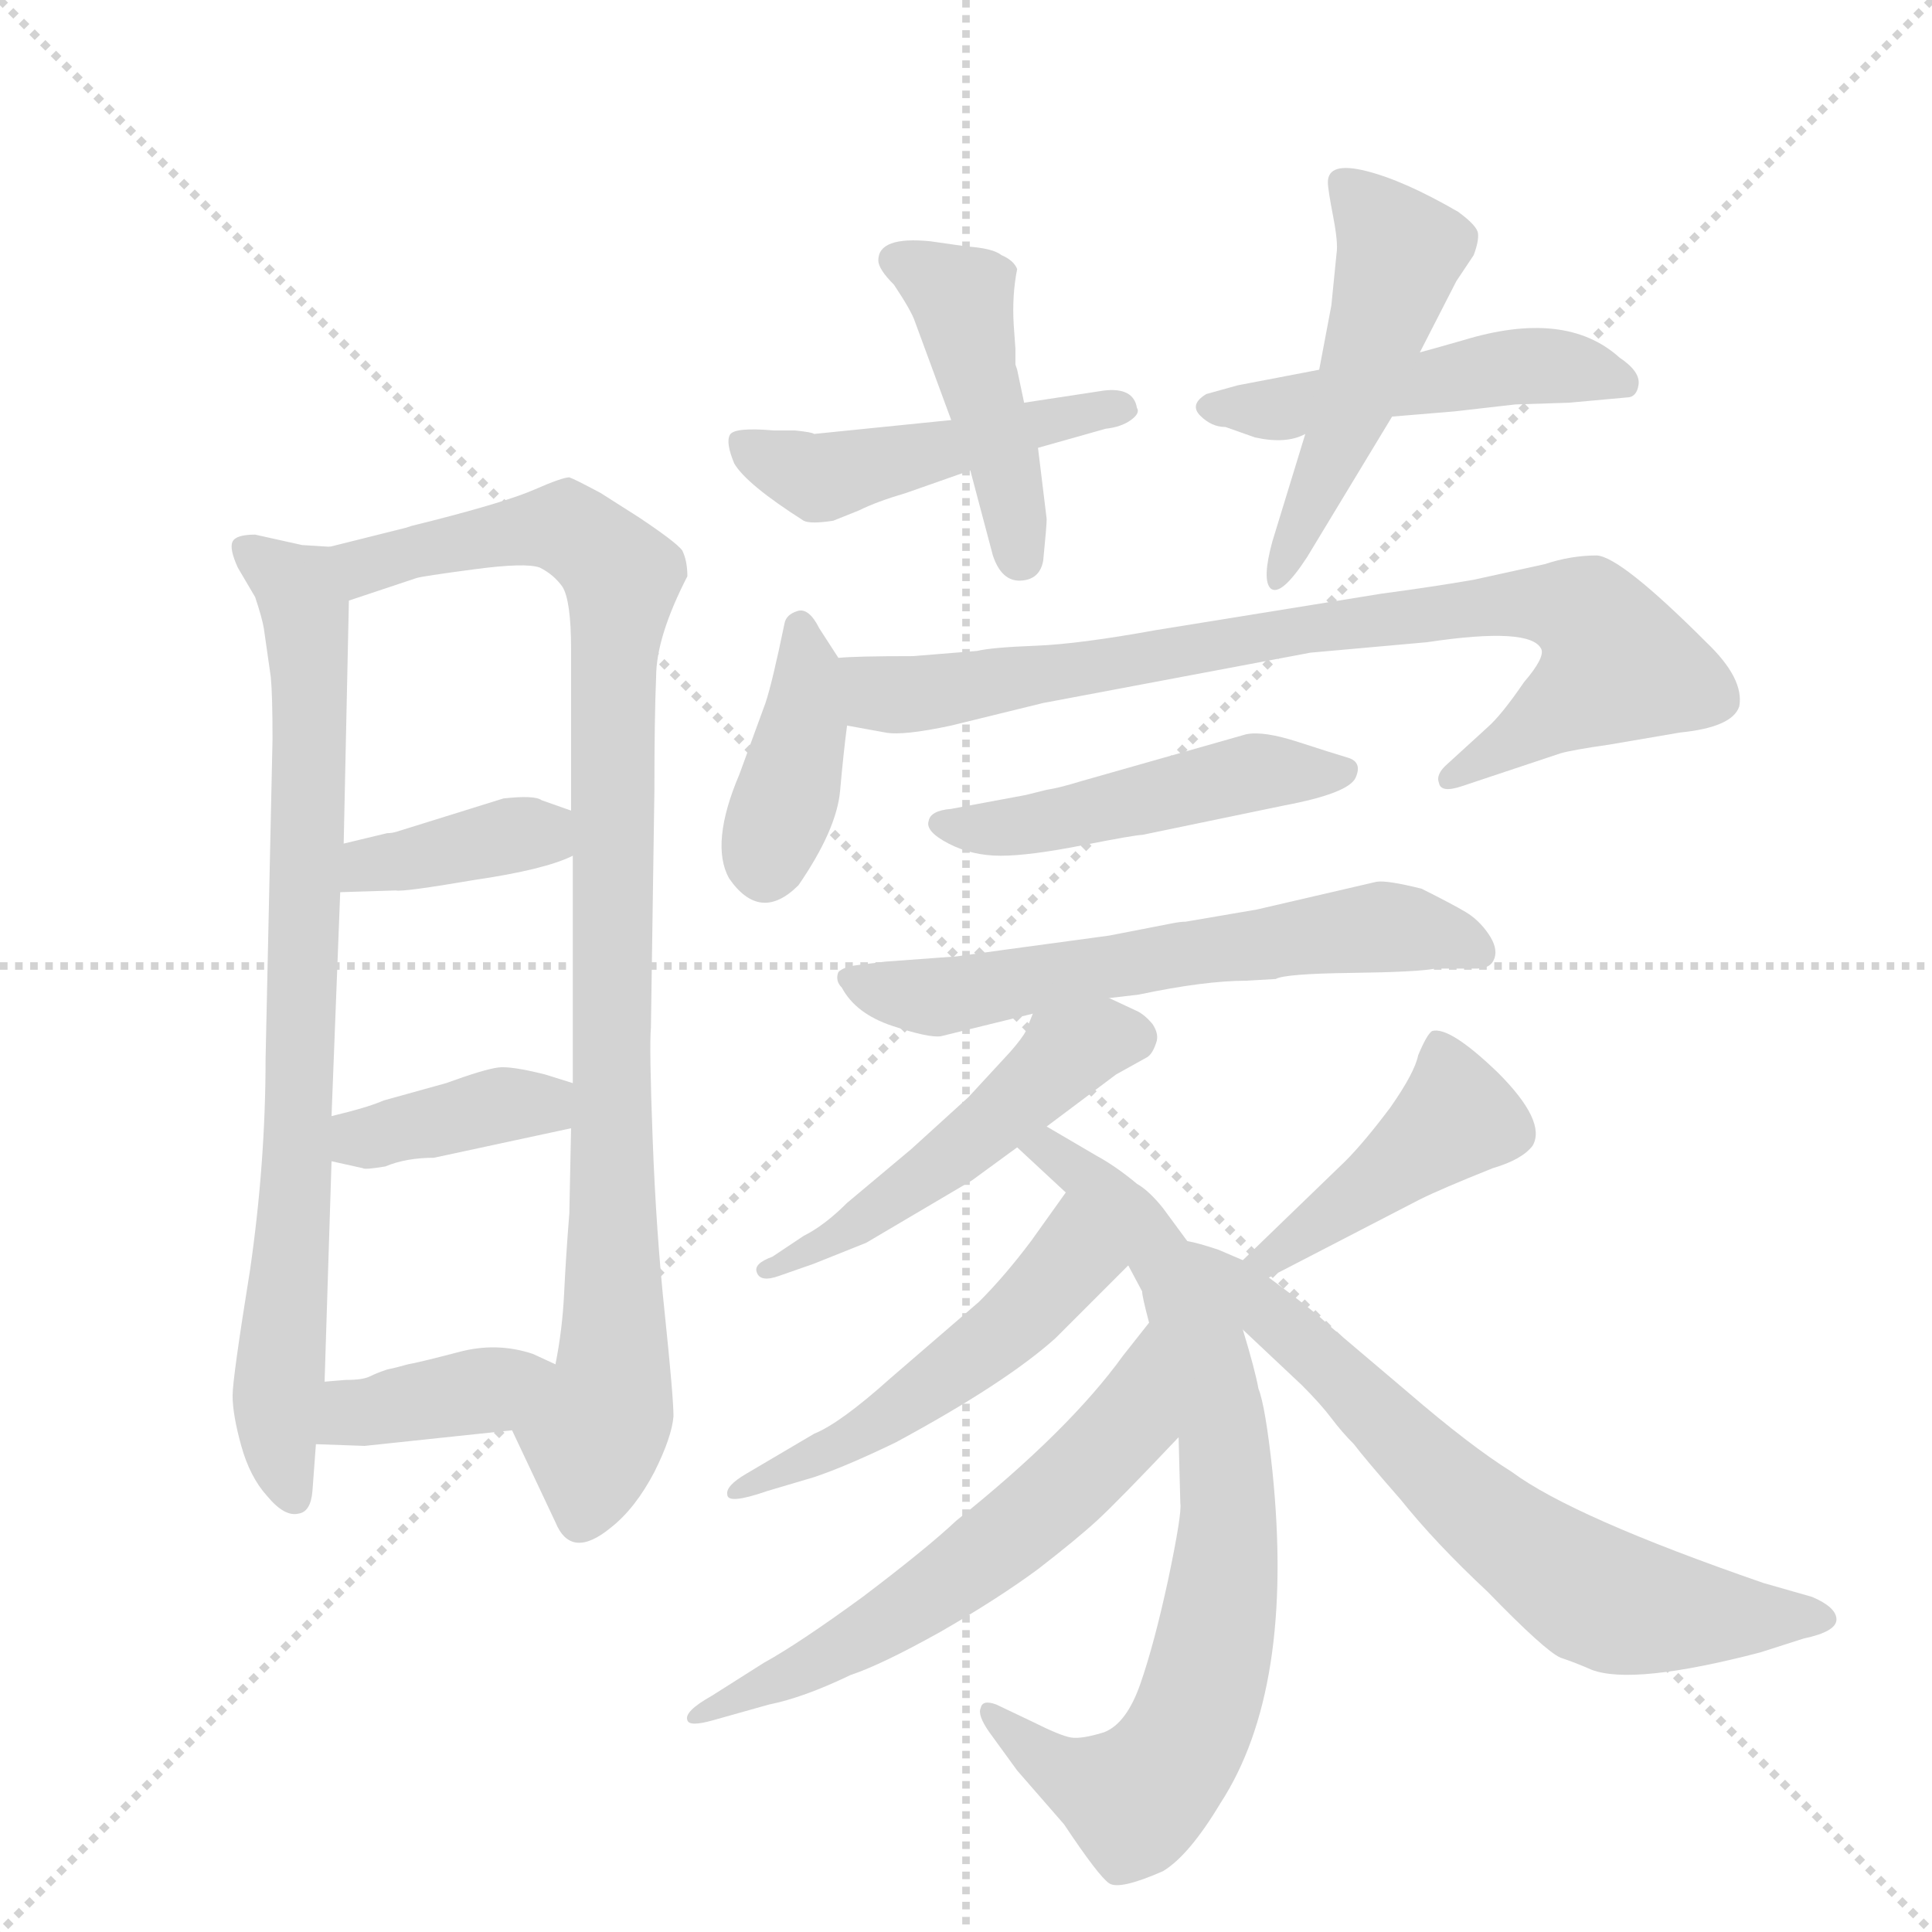 <svg version="1.1" viewBox="0 0 1024 1024" xmlns="http://www.w3.org/2000/svg">
  <g stroke="lightgray" stroke-dasharray="1,1" stroke-width="1" transform="scale(4, 4)">
    <line x1="0" y1="0" x2="256" y2="256"></line>
    <line x1="256" y1="0" x2="0" y2="256"></line>
    <line x1="128" y1="0" x2="128" y2="256"></line>
    <line x1="0" y1="128" x2="256" y2="128"></line>
  </g>
  <g transform="scale(0.92, -0.92) translate(60, -900)">
    <style type="text/css">
      
        @keyframes keyframes0 {
          from {
            stroke: blue;
            stroke-dashoffset: 816;
            stroke-width: 128;
          }
          73% {
            animation-timing-function: step-end;
            stroke: blue;
            stroke-dashoffset: 0;
            stroke-width: 128;
          }
          to {
            stroke: black;
            stroke-width: 1024;
          }
        }
        #make-me-a-hanzi-animation-0 {
          animation: keyframes0 0.914s both;
          animation-delay: 0s;
          animation-timing-function: linear;
        }
      
        @keyframes keyframes1 {
          from {
            stroke: blue;
            stroke-dashoffset: 975;
            stroke-width: 128;
          }
          76% {
            animation-timing-function: step-end;
            stroke: blue;
            stroke-dashoffset: 0;
            stroke-width: 128;
          }
          to {
            stroke: black;
            stroke-width: 1024;
          }
        }
        #make-me-a-hanzi-animation-1 {
          animation: keyframes1 1.043s both;
          animation-delay: 0.914s;
          animation-timing-function: linear;
        }
      
        @keyframes keyframes2 {
          from {
            stroke: blue;
            stroke-dashoffset: 383;
            stroke-width: 128;
          }
          55% {
            animation-timing-function: step-end;
            stroke: blue;
            stroke-dashoffset: 0;
            stroke-width: 128;
          }
          to {
            stroke: black;
            stroke-width: 1024;
          }
        }
        #make-me-a-hanzi-animation-2 {
          animation: keyframes2 0.562s both;
          animation-delay: 1.958s;
          animation-timing-function: linear;
        }
      
        @keyframes keyframes3 {
          from {
            stroke: blue;
            stroke-dashoffset: 387;
            stroke-width: 128;
          }
          56% {
            animation-timing-function: step-end;
            stroke: blue;
            stroke-dashoffset: 0;
            stroke-width: 128;
          }
          to {
            stroke: black;
            stroke-width: 1024;
          }
        }
        #make-me-a-hanzi-animation-3 {
          animation: keyframes3 0.565s both;
          animation-delay: 2.519s;
          animation-timing-function: linear;
        }
      
        @keyframes keyframes4 {
          from {
            stroke: blue;
            stroke-dashoffset: 386;
            stroke-width: 128;
          }
          56% {
            animation-timing-function: step-end;
            stroke: blue;
            stroke-dashoffset: 0;
            stroke-width: 128;
          }
          to {
            stroke: black;
            stroke-width: 1024;
          }
        }
        #make-me-a-hanzi-animation-4 {
          animation: keyframes4 0.564s both;
          animation-delay: 3.084s;
          animation-timing-function: linear;
        }
      
        @keyframes keyframes5 {
          from {
            stroke: blue;
            stroke-dashoffset: 485;
            stroke-width: 128;
          }
          61% {
            animation-timing-function: step-end;
            stroke: blue;
            stroke-dashoffset: 0;
            stroke-width: 128;
          }
          to {
            stroke: black;
            stroke-width: 1024;
          }
        }
        #make-me-a-hanzi-animation-5 {
          animation: keyframes5 0.645s both;
          animation-delay: 3.648s;
          animation-timing-function: linear;
        }
      
        @keyframes keyframes6 {
          from {
            stroke: blue;
            stroke-dashoffset: 454;
            stroke-width: 128;
          }
          60% {
            animation-timing-function: step-end;
            stroke: blue;
            stroke-dashoffset: 0;
            stroke-width: 128;
          }
          to {
            stroke: black;
            stroke-width: 1024;
          }
        }
        #make-me-a-hanzi-animation-6 {
          animation: keyframes6 0.619s both;
          animation-delay: 4.293s;
          animation-timing-function: linear;
        }
      
        @keyframes keyframes7 {
          from {
            stroke: blue;
            stroke-dashoffset: 492;
            stroke-width: 128;
          }
          62% {
            animation-timing-function: step-end;
            stroke: blue;
            stroke-dashoffset: 0;
            stroke-width: 128;
          }
          to {
            stroke: black;
            stroke-width: 1024;
          }
        }
        #make-me-a-hanzi-animation-7 {
          animation: keyframes7 0.65s both;
          animation-delay: 4.912s;
          animation-timing-function: linear;
        }
      
        @keyframes keyframes8 {
          from {
            stroke: blue;
            stroke-dashoffset: 507;
            stroke-width: 128;
          }
          62% {
            animation-timing-function: step-end;
            stroke: blue;
            stroke-dashoffset: 0;
            stroke-width: 128;
          }
          to {
            stroke: black;
            stroke-width: 1024;
          }
        }
        #make-me-a-hanzi-animation-8 {
          animation: keyframes8 0.663s both;
          animation-delay: 5.563s;
          animation-timing-function: linear;
        }
      
        @keyframes keyframes9 {
          from {
            stroke: blue;
            stroke-dashoffset: 395;
            stroke-width: 128;
          }
          56% {
            animation-timing-function: step-end;
            stroke: blue;
            stroke-dashoffset: 0;
            stroke-width: 128;
          }
          to {
            stroke: black;
            stroke-width: 1024;
          }
        }
        #make-me-a-hanzi-animation-9 {
          animation: keyframes9 0.571s both;
          animation-delay: 6.225s;
          animation-timing-function: linear;
        }
      
        @keyframes keyframes10 {
          from {
            stroke: blue;
            stroke-dashoffset: 842;
            stroke-width: 128;
          }
          73% {
            animation-timing-function: step-end;
            stroke: blue;
            stroke-dashoffset: 0;
            stroke-width: 128;
          }
          to {
            stroke: black;
            stroke-width: 1024;
          }
        }
        #make-me-a-hanzi-animation-10 {
          animation: keyframes10 0.935s both;
          animation-delay: 6.797s;
          animation-timing-function: linear;
        }
      
        @keyframes keyframes11 {
          from {
            stroke: blue;
            stroke-dashoffset: 488;
            stroke-width: 128;
          }
          61% {
            animation-timing-function: step-end;
            stroke: blue;
            stroke-dashoffset: 0;
            stroke-width: 128;
          }
          to {
            stroke: black;
            stroke-width: 1024;
          }
        }
        #make-me-a-hanzi-animation-11 {
          animation: keyframes11 0.647s both;
          animation-delay: 7.732s;
          animation-timing-function: linear;
        }
      
        @keyframes keyframes12 {
          from {
            stroke: blue;
            stroke-dashoffset: 623;
            stroke-width: 128;
          }
          67% {
            animation-timing-function: step-end;
            stroke: blue;
            stroke-dashoffset: 0;
            stroke-width: 128;
          }
          to {
            stroke: black;
            stroke-width: 1024;
          }
        }
        #make-me-a-hanzi-animation-12 {
          animation: keyframes12 0.757s both;
          animation-delay: 8.379s;
          animation-timing-function: linear;
        }
      
        @keyframes keyframes13 {
          from {
            stroke: blue;
            stroke-dashoffset: 508;
            stroke-width: 128;
          }
          62% {
            animation-timing-function: step-end;
            stroke: blue;
            stroke-dashoffset: 0;
            stroke-width: 128;
          }
          to {
            stroke: black;
            stroke-width: 1024;
          }
        }
        #make-me-a-hanzi-animation-13 {
          animation: keyframes13 0.663s both;
          animation-delay: 9.136s;
          animation-timing-function: linear;
        }
      
        @keyframes keyframes14 {
          from {
            stroke: blue;
            stroke-dashoffset: 785;
            stroke-width: 128;
          }
          72% {
            animation-timing-function: step-end;
            stroke: blue;
            stroke-dashoffset: 0;
            stroke-width: 128;
          }
          to {
            stroke: black;
            stroke-width: 1024;
          }
        }
        #make-me-a-hanzi-animation-14 {
          animation: keyframes14 0.889s both;
          animation-delay: 9.8s;
          animation-timing-function: linear;
        }
      
        @keyframes keyframes15 {
          from {
            stroke: blue;
            stroke-dashoffset: 525;
            stroke-width: 128;
          }
          63% {
            animation-timing-function: step-end;
            stroke: blue;
            stroke-dashoffset: 0;
            stroke-width: 128;
          }
          to {
            stroke: black;
            stroke-width: 1024;
          }
        }
        #make-me-a-hanzi-animation-15 {
          animation: keyframes15 0.677s both;
          animation-delay: 10.688s;
          animation-timing-function: linear;
        }
      
        @keyframes keyframes16 {
          from {
            stroke: blue;
            stroke-dashoffset: 611;
            stroke-width: 128;
          }
          67% {
            animation-timing-function: step-end;
            stroke: blue;
            stroke-dashoffset: 0;
            stroke-width: 128;
          }
          to {
            stroke: black;
            stroke-width: 1024;
          }
        }
        #make-me-a-hanzi-animation-16 {
          animation: keyframes16 0.747s both;
          animation-delay: 11.366s;
          animation-timing-function: linear;
        }
      
        @keyframes keyframes17 {
          from {
            stroke: blue;
            stroke-dashoffset: 444;
            stroke-width: 128;
          }
          59% {
            animation-timing-function: step-end;
            stroke: blue;
            stroke-dashoffset: 0;
            stroke-width: 128;
          }
          to {
            stroke: black;
            stroke-width: 1024;
          }
        }
        #make-me-a-hanzi-animation-17 {
          animation: keyframes17 0.611s both;
          animation-delay: 12.113s;
          animation-timing-function: linear;
        }
      
        @keyframes keyframes18 {
          from {
            stroke: blue;
            stroke-dashoffset: 687;
            stroke-width: 128;
          }
          69% {
            animation-timing-function: step-end;
            stroke: blue;
            stroke-dashoffset: 0;
            stroke-width: 128;
          }
          to {
            stroke: black;
            stroke-width: 1024;
          }
        }
        #make-me-a-hanzi-animation-18 {
          animation: keyframes18 0.809s both;
          animation-delay: 12.724s;
          animation-timing-function: linear;
        }
      
    </style>
    
      <path d="M 130 585 L 114 586 L 87 592 Q 76 592 74 588 Q 72 584 77 573 L 87 556 Q 91 544 92 538 L 96 510 Q 97 500 97 474 L 93 290 Q 93 230 84 168 Q 74 106 74 96 Q 74 85 79 67 Q 84 49 94 38 Q 104 26 112 28 Q 119 29 120 41 L 122 68 L 127 104 L 131 231 L 131 257 L 136 386 L 138 414 L 141 554 C 142 584 142 584 130 585 Z" fill="lightgray"></path>
    
      <path d="M 317 444 Q 317 487 318 510 Q 318 533 336 568 Q 336 577 333 583 Q 329 588 308 602 L 286 616 Q 271 624 268 625 Q 264 625 248 618 Q 232 611 189 600 L 177 597 L 174 596 L 130 585 C 101 578 113 545 141 554 L 180 567 Q 183 568 213 572 Q 243 576 251 573 Q 259 569 264 562 Q 269 554 269 526 L 269 433 L 270 407 L 270 276 L 269 250 L 268 201 Q 266 176 265 155 Q 264 134 260 114 C 255 84 222 103 235 76 L 260 23 Q 269 1 292 20 Q 306 31 317 52 Q 327 72 328 84 Q 328 95 323 143 Q 318 190 316 244 Q 314 297 315 308 L 317 444 Z" fill="lightgray"></path>
    
      <path d="M 136 386 L 168 387 Q 172 386 213 393 Q 254 399 270 407 C 297 419 297 423 269 433 L 252 439 Q 248 442 230 440 L 169 421 Q 166 420 163 420 L 138 414 C 109 407 106 385 136 386 Z" fill="lightgray"></path>
    
      <path d="M 131 231 L 149 227 Q 150 226 162 228 Q 174 233 190 233 L 269 250 C 298 256 299 267 270 276 L 254 281 Q 234 286 227 285 Q 219 284 197 276 L 161 266 Q 152 262 131 257 C 102 250 102 238 131 231 Z" fill="lightgray"></path>
    
      <path d="M 122 68 L 150 67 L 235 76 C 265 79 287 101 260 114 L 247 120 Q 226 127 204 121 Q 181 115 175 114 Q 168 112 163 111 Q 157 109 153 107 Q 149 105 139 105 L 127 104 C 97 102 92 69 122 68 Z" fill="lightgray"></path>
    
      <path d="M 398 652 L 386 652 Q 363 654 360.5 649.5 Q 358 645 363 633 Q 370 621 403 600 Q 407 598 420 600 L 435 606 Q 445 611 462 616 L 499 629 L 538 642 L 577 653 Q 586 654 591.5 658 Q 597 662 595 665 Q 593 677 576 675 L 530 668 L 488 658 L 409 650 Q 408 651 398 652 Z" fill="lightgray"></path>
    
      <path d="M 499 629 L 512 580 Q 517 565 528 565.5 Q 539 566 541 577 Q 543 597 543 601 L 538 642 L 530 668 L 526 687 L 525 690 L 525 699 L 524 713 Q 523 730 526 745 Q 524 750 517 753 Q 512 757 497 758 L 476 761 Q 446 764 446 750 Q 446 745 455 736 Q 465 721 467 715 L 488 658 L 499 629 Z" fill="lightgray"></path>
    
      <path d="M 663 648 Q 681 644 692 650 L 742 660 L 778 663 L 813 667 L 844 668 L 877 671 Q 883 671 884 678.5 Q 885 686 873 694 Q 842 722 783 704 Q 762 698 758 697 L 700 687 L 653 678 L 635 673 Q 625 667 631.5 660.5 Q 638 654 646 654 L 663 648 Z" fill="lightgray"></path>
    
      <path d="M 692 650 L 673 588 Q 667 566 672 561 Q 678 556 693 579 L 742 660 L 758 697 L 779 738 L 789 753 Q 792 761 791.5 765.5 Q 791 770 780 778 Q 749 796 727 801.5 Q 705 807 705 795 Q 705 791 708 775.5 Q 711 760 710 754 L 707 724 L 700 687 L 692 650 Z" fill="lightgray"></path>
    
      <path d="M 423 521 L 412 538 Q 406 550 399.5 548 Q 393 546 392 541 Q 385 507 381 495 L 366 454 Q 349 414 360 394 Q 378 368 400 390 Q 422 422 424 444.5 Q 426 467 428 482 L 423 521 Z" fill="lightgray"></path>
    
      <path d="M 466 522 Q 433 522 423 521 C 393 520 398 487 428 482 L 450 478 Q 460 476 488 482 L 541 495 L 695 524 L 762 530 Q 822 539 828 526 Q 830 521 818 507 Q 805 488 797 481 L 774 460 Q 767 454 769 449 Q 770 443 782 447 L 839 466 Q 846 468 867 471 L 908 478 Q 938 481 942 493 Q 945 509 923 530 Q 874 579 860 580 Q 845 580 830 575 L 789 566 Q 766 562 736 558 L 606 537 Q 562 529 537 528 Q 511 527 503 525 L 466 522 Z" fill="lightgray"></path>
    
      <path d="M 680 436 Q 717 443 721 452 Q 725 461 716.5 463.5 Q 708 466 688 472.5 Q 668 479 658 477 L 563 450 Q 550 446 543 445 L 531 442 L 488 434 Q 476 433 475 427 Q 473 421 486.5 414 Q 500 407 516.5 407 Q 533 407 563.5 413 Q 594 419 598 419 L 680 436 Z" fill="lightgray"></path>
    
      <path d="M 675 336 Q 680 339 718.5 339.5 Q 757 340 767 342 L 791 342 Q 799 342 801 348 Q 803 354 797.5 362 Q 792 370 784.5 374.5 Q 777 379 759 388 Q 739 393 733 392 L 664 376 L 623 369 Q 620 369 615 368 L 579 361 Q 505 351 491 349 L 450 346 L 434 344 Q 426 343 423 340 Q 421 335 425 331 Q 433 316 454 309 Q 475 302 482 303 L 535 316 L 579 325 L 596 327 Q 634 335 658 335 L 675 336 Z" fill="lightgray"></path>
    
      <path d="M 535 316 L 531 306 Q 529 302 522 294 L 498 268 L 465 238 L 428 207 Q 415 194 403 188 L 385 176 Q 374 172 376 167 Q 378 161 389 165 L 409 172 L 439 184 L 500 220 L 526 239 L 543 251 L 583 281 L 601 291 Q 604 293 606 299 Q 608 304 604 310 Q 599 316 594 318 L 579 325 C 552 338 545 341 535 316 Z" fill="lightgray"></path>
    
      <path d="M 526 239 L 554 213 L 590 171 L 598 156 Q 598 153 602 138 L 619 72 L 620 34 Q 621 28 613 -10 Q 605 -47 597 -70 Q 589 -93 576 -98 Q 563 -102 557 -101 Q 551 -100 535 -92 L 514 -82 Q 506 -79 505 -84 Q 503 -88 510 -98 L 526 -120 L 553 -151 Q 573 -181 579 -185 Q 585 -189 610 -178 Q 625 -169 643 -139 Q 686 -73 673 53 Q 669 90 665 100 Q 663 111 656 134 L 624 185 L 610 204 Q 602 214 595 218 Q 583 228 572 234 L 543 251 C 517 266 504 259 526 239 Z" fill="lightgray"></path>
    
      <path d="M 554 213 L 534 185 Q 519 165 504 150 L 453 106 Q 424 80 409 74 L 370 51 Q 358 44 359 39 Q 359 33 382 41 L 409 49 Q 427 55 456 69 Q 519 103 548 129 L 590 171 C 611 192 571 237 554 213 Z" fill="lightgray"></path>
    
      <path d="M 602 138 L 587 119 Q 556 76 491 24 Q 474 8 437 -20 Q 400 -47 380 -58 L 350 -77 Q 334 -86 336 -91 Q 337 -95 351 -91 L 383 -82 Q 403 -78 430 -65 Q 448 -59 482 -40 Q 515 -21 538 -4 Q 560 13 572 24 Q 584 35 619 72 C 640 94 621 162 602 138 Z" fill="lightgray"></path>
    
      <path d="M 671 164 L 758 209 Q 770 215 800 227 Q 817 232 823 240 Q 831 254 803 282 Q 775 309 765 306 Q 762 304 757 292 Q 755 282 741 262 Q 726 242 715 231 L 656 174 C 634 153 644 150 671 164 Z" fill="lightgray"></path>
    
      <path d="M 656 134 L 690 102 Q 701 91 707 83 Q 713 75 720 68 Q 726 60 747 36 Q 767 11 797 -17 Q 830 -51 839 -55 Q 848 -58 857 -62 Q 881 -71 954 -52 L 979 -44 Q 998 -40 998 -33 Q 998 -26 984 -20 L 956 -12 Q 846 26 811 52 Q 787 67 751 98 L 705 137 Q 698 144 671 164 L 656 174 L 642 180 Q 630 184 624 185 C 595 193 634 155 656 134 Z" fill="lightgray"></path>
    
    
      <clipPath id="make-me-a-hanzi-clip-0">
        <path d="M 130 585 L 114 586 L 87 592 Q 76 592 74 588 Q 72 584 77 573 L 87 556 Q 91 544 92 538 L 96 510 Q 97 500 97 474 L 93 290 Q 93 230 84 168 Q 74 106 74 96 Q 74 85 79 67 Q 84 49 94 38 Q 104 26 112 28 Q 119 29 120 41 L 122 68 L 127 104 L 131 231 L 131 257 L 136 386 L 138 414 L 141 554 C 142 584 142 584 130 585 Z"></path>
      </clipPath>
      <path clip-path="url(#make-me-a-hanzi-clip-0)" d="M 83 582 L 113 558 L 119 500 L 111 224 L 100 97 L 100 68 L 109 39" fill="none" id="make-me-a-hanzi-animation-0" stroke-dasharray="688 1376" stroke-linecap="round"></path>
    
      <clipPath id="make-me-a-hanzi-clip-1">
        <path d="M 317 444 Q 317 487 318 510 Q 318 533 336 568 Q 336 577 333 583 Q 329 588 308 602 L 286 616 Q 271 624 268 625 Q 264 625 248 618 Q 232 611 189 600 L 177 597 L 174 596 L 130 585 C 101 578 113 545 141 554 L 180 567 Q 183 568 213 572 Q 243 576 251 573 Q 259 569 264 562 Q 269 554 269 526 L 269 433 L 270 407 L 270 276 L 269 250 L 268 201 Q 266 176 265 155 Q 264 134 260 114 C 255 84 222 103 235 76 L 260 23 Q 269 1 292 20 Q 306 31 317 52 Q 327 72 328 84 Q 328 95 323 143 Q 318 190 316 244 Q 314 297 315 308 L 317 444 Z"></path>
      </clipPath>
      <path clip-path="url(#make-me-a-hanzi-clip-1)" d="M 138 582 L 150 574 L 265 596 L 298 568 L 292 487 L 294 129 L 274 26" fill="none" id="make-me-a-hanzi-animation-1" stroke-dasharray="847 1694" stroke-linecap="round"></path>
    
      <clipPath id="make-me-a-hanzi-clip-2">
        <path d="M 136 386 L 168 387 Q 172 386 213 393 Q 254 399 270 407 C 297 419 297 423 269 433 L 252 439 Q 248 442 230 440 L 169 421 Q 166 420 163 420 L 138 414 C 109 407 106 385 136 386 Z"></path>
      </clipPath>
      <path clip-path="url(#make-me-a-hanzi-clip-2)" d="M 141 393 L 160 403 L 229 418 L 244 420 L 262 413" fill="none" id="make-me-a-hanzi-animation-2" stroke-dasharray="255 510" stroke-linecap="round"></path>
    
      <clipPath id="make-me-a-hanzi-clip-3">
        <path d="M 131 231 L 149 227 Q 150 226 162 228 Q 174 233 190 233 L 269 250 C 298 256 299 267 270 276 L 254 281 Q 234 286 227 285 Q 219 284 197 276 L 161 266 Q 152 262 131 257 C 102 250 102 238 131 231 Z"></path>
      </clipPath>
      <path clip-path="url(#make-me-a-hanzi-clip-3)" d="M 137 238 L 264 270" fill="none" id="make-me-a-hanzi-animation-3" stroke-dasharray="259 518" stroke-linecap="round"></path>
    
      <clipPath id="make-me-a-hanzi-clip-4">
        <path d="M 122 68 L 150 67 L 235 76 C 265 79 287 101 260 114 L 247 120 Q 226 127 204 121 Q 181 115 175 114 Q 168 112 163 111 Q 157 109 153 107 Q 149 105 139 105 L 127 104 C 97 102 92 69 122 68 Z"></path>
      </clipPath>
      <path clip-path="url(#make-me-a-hanzi-clip-4)" d="M 129 73 L 149 87 L 221 99 L 251 111" fill="none" id="make-me-a-hanzi-animation-4" stroke-dasharray="258 516" stroke-linecap="round"></path>
    
      <clipPath id="make-me-a-hanzi-clip-5">
        <path d="M 398 652 L 386 652 Q 363 654 360.5 649.5 Q 358 645 363 633 Q 370 621 403 600 Q 407 598 420 600 L 435 606 Q 445 611 462 616 L 499 629 L 538 642 L 577 653 Q 586 654 591.5 658 Q 597 662 595 665 Q 593 677 576 675 L 530 668 L 488 658 L 409 650 Q 408 651 398 652 Z"></path>
      </clipPath>
      <path clip-path="url(#make-me-a-hanzi-clip-5)" d="M 366 646 L 414 625 L 586 665" fill="none" id="make-me-a-hanzi-animation-5" stroke-dasharray="357 714" stroke-linecap="round"></path>
    
      <clipPath id="make-me-a-hanzi-clip-6">
        <path d="M 499 629 L 512 580 Q 517 565 528 565.5 Q 539 566 541 577 Q 543 597 543 601 L 538 642 L 530 668 L 526 687 L 525 690 L 525 699 L 524 713 Q 523 730 526 745 Q 524 750 517 753 Q 512 757 497 758 L 476 761 Q 446 764 446 750 Q 446 745 455 736 Q 465 721 467 715 L 488 658 L 499 629 Z"></path>
      </clipPath>
      <path clip-path="url(#make-me-a-hanzi-clip-6)" d="M 456 750 L 494 728 L 528 578" fill="none" id="make-me-a-hanzi-animation-6" stroke-dasharray="326 652" stroke-linecap="round"></path>
    
      <clipPath id="make-me-a-hanzi-clip-7">
        <path d="M 663 648 Q 681 644 692 650 L 742 660 L 778 663 L 813 667 L 844 668 L 877 671 Q 883 671 884 678.5 Q 885 686 873 694 Q 842 722 783 704 Q 762 698 758 697 L 700 687 L 653 678 L 635 673 Q 625 667 631.5 660.5 Q 638 654 646 654 L 663 648 Z"></path>
      </clipPath>
      <path clip-path="url(#make-me-a-hanzi-clip-7)" d="M 642 664 L 673 663 L 827 690 L 875 680" fill="none" id="make-me-a-hanzi-animation-7" stroke-dasharray="364 728" stroke-linecap="round"></path>
    
      <clipPath id="make-me-a-hanzi-clip-8">
        <path d="M 692 650 L 673 588 Q 667 566 672 561 Q 678 556 693 579 L 742 660 L 758 697 L 779 738 L 789 753 Q 792 761 791.5 765.5 Q 791 770 780 778 Q 749 796 727 801.5 Q 705 807 705 795 Q 705 791 708 775.5 Q 711 760 710 754 L 707 724 L 700 687 L 692 650 Z"></path>
      </clipPath>
      <path clip-path="url(#make-me-a-hanzi-clip-8)" d="M 716 793 L 747 755 L 713 650 L 675 567" fill="none" id="make-me-a-hanzi-animation-8" stroke-dasharray="379 758" stroke-linecap="round"></path>
    
      <clipPath id="make-me-a-hanzi-clip-9">
        <path d="M 423 521 L 412 538 Q 406 550 399.5 548 Q 393 546 392 541 Q 385 507 381 495 L 366 454 Q 349 414 360 394 Q 378 368 400 390 Q 422 422 424 444.5 Q 426 467 428 482 L 423 521 Z"></path>
      </clipPath>
      <path clip-path="url(#make-me-a-hanzi-clip-9)" d="M 401 539 L 404 485 L 381 403" fill="none" id="make-me-a-hanzi-animation-9" stroke-dasharray="267 534" stroke-linecap="round"></path>
    
      <clipPath id="make-me-a-hanzi-clip-10">
        <path d="M 466 522 Q 433 522 423 521 C 393 520 398 487 428 482 L 450 478 Q 460 476 488 482 L 541 495 L 695 524 L 762 530 Q 822 539 828 526 Q 830 521 818 507 Q 805 488 797 481 L 774 460 Q 767 454 769 449 Q 770 443 782 447 L 839 466 Q 846 468 867 471 L 908 478 Q 938 481 942 493 Q 945 509 923 530 Q 874 579 860 580 Q 845 580 830 575 L 789 566 Q 766 562 736 558 L 606 537 Q 562 529 537 528 Q 511 527 503 525 L 466 522 Z"></path>
      </clipPath>
      <path clip-path="url(#make-me-a-hanzi-clip-10)" d="M 428 515 L 448 500 L 463 500 L 745 545 L 813 553 L 854 547 L 872 517 L 776 452" fill="none" id="make-me-a-hanzi-animation-10" stroke-dasharray="714 1428" stroke-linecap="round"></path>
    
      <clipPath id="make-me-a-hanzi-clip-11">
        <path d="M 680 436 Q 717 443 721 452 Q 725 461 716.5 463.5 Q 708 466 688 472.5 Q 668 479 658 477 L 563 450 Q 550 446 543 445 L 531 442 L 488 434 Q 476 433 475 427 Q 473 421 486.5 414 Q 500 407 516.5 407 Q 533 407 563.5 413 Q 594 419 598 419 L 680 436 Z"></path>
      </clipPath>
      <path clip-path="url(#make-me-a-hanzi-clip-11)" d="M 484 426 L 522 423 L 664 455 L 712 455" fill="none" id="make-me-a-hanzi-animation-11" stroke-dasharray="360 720" stroke-linecap="round"></path>
    
      <clipPath id="make-me-a-hanzi-clip-12">
        <path d="M 675 336 Q 680 339 718.5 339.5 Q 757 340 767 342 L 791 342 Q 799 342 801 348 Q 803 354 797.5 362 Q 792 370 784.5 374.5 Q 777 379 759 388 Q 739 393 733 392 L 664 376 L 623 369 Q 620 369 615 368 L 579 361 Q 505 351 491 349 L 450 346 L 434 344 Q 426 343 423 340 Q 421 335 425 331 Q 433 316 454 309 Q 475 302 482 303 L 535 316 L 579 325 L 596 327 Q 634 335 658 335 L 675 336 Z"></path>
      </clipPath>
      <path clip-path="url(#make-me-a-hanzi-clip-12)" d="M 430 337 L 479 325 L 732 366 L 791 353" fill="none" id="make-me-a-hanzi-animation-12" stroke-dasharray="495 990" stroke-linecap="round"></path>
    
      <clipPath id="make-me-a-hanzi-clip-13">
        <path d="M 535 316 L 531 306 Q 529 302 522 294 L 498 268 L 465 238 L 428 207 Q 415 194 403 188 L 385 176 Q 374 172 376 167 Q 378 161 389 165 L 409 172 L 439 184 L 500 220 L 526 239 L 543 251 L 583 281 L 601 291 Q 604 293 606 299 Q 608 304 604 310 Q 599 316 594 318 L 579 325 C 552 338 545 341 535 316 Z"></path>
      </clipPath>
      <path clip-path="url(#make-me-a-hanzi-clip-13)" d="M 593 302 L 562 297 L 439 198 L 383 169" fill="none" id="make-me-a-hanzi-animation-13" stroke-dasharray="380 760" stroke-linecap="round"></path>
    
      <clipPath id="make-me-a-hanzi-clip-14">
        <path d="M 526 239 L 554 213 L 590 171 L 598 156 Q 598 153 602 138 L 619 72 L 620 34 Q 621 28 613 -10 Q 605 -47 597 -70 Q 589 -93 576 -98 Q 563 -102 557 -101 Q 551 -100 535 -92 L 514 -82 Q 506 -79 505 -84 Q 503 -88 510 -98 L 526 -120 L 553 -151 Q 573 -181 579 -185 Q 585 -189 610 -178 Q 625 -169 643 -139 Q 686 -73 673 53 Q 669 90 665 100 Q 663 111 656 134 L 624 185 L 610 204 Q 602 214 595 218 Q 583 228 572 234 L 543 251 C 517 266 504 259 526 239 Z"></path>
      </clipPath>
      <path clip-path="url(#make-me-a-hanzi-clip-14)" d="M 533 238 L 544 238 L 561 226 L 613 169 L 634 120 L 644 78 L 647 6 L 627 -91 L 614 -115 L 593 -136 L 555 -122 L 510 -90" fill="none" id="make-me-a-hanzi-animation-14" stroke-dasharray="657 1314" stroke-linecap="round"></path>
    
      <clipPath id="make-me-a-hanzi-clip-15">
        <path d="M 554 213 L 534 185 Q 519 165 504 150 L 453 106 Q 424 80 409 74 L 370 51 Q 358 44 359 39 Q 359 33 382 41 L 409 49 Q 427 55 456 69 Q 519 103 548 129 L 590 171 C 611 192 571 237 554 213 Z"></path>
      </clipPath>
      <path clip-path="url(#make-me-a-hanzi-clip-15)" d="M 555 205 L 556 172 L 521 135 L 442 78 L 363 40" fill="none" id="make-me-a-hanzi-animation-15" stroke-dasharray="397 794" stroke-linecap="round"></path>
    
      <clipPath id="make-me-a-hanzi-clip-16">
        <path d="M 602 138 L 587 119 Q 556 76 491 24 Q 474 8 437 -20 Q 400 -47 380 -58 L 350 -77 Q 334 -86 336 -91 Q 337 -95 351 -91 L 383 -82 Q 403 -78 430 -65 Q 448 -59 482 -40 Q 515 -21 538 -4 Q 560 13 572 24 Q 584 35 619 72 C 640 94 621 162 602 138 Z"></path>
      </clipPath>
      <path clip-path="url(#make-me-a-hanzi-clip-16)" d="M 601 131 L 587 77 L 541 32 L 464 -27 L 406 -60 L 347 -84 L 344 -91" fill="none" id="make-me-a-hanzi-animation-16" stroke-dasharray="483 966" stroke-linecap="round"></path>
    
      <clipPath id="make-me-a-hanzi-clip-17">
        <path d="M 671 164 L 758 209 Q 770 215 800 227 Q 817 232 823 240 Q 831 254 803 282 Q 775 309 765 306 Q 762 304 757 292 Q 755 282 741 262 Q 726 242 715 231 L 656 174 C 634 153 644 150 671 164 Z"></path>
      </clipPath>
      <path clip-path="url(#make-me-a-hanzi-clip-17)" d="M 768 300 L 778 255 L 685 183 L 673 175 L 663 177" fill="none" id="make-me-a-hanzi-animation-17" stroke-dasharray="316 632" stroke-linecap="round"></path>
    
      <clipPath id="make-me-a-hanzi-clip-18">
        <path d="M 656 134 L 690 102 Q 701 91 707 83 Q 713 75 720 68 Q 726 60 747 36 Q 767 11 797 -17 Q 830 -51 839 -55 Q 848 -58 857 -62 Q 881 -71 954 -52 L 979 -44 Q 998 -40 998 -33 Q 998 -26 984 -20 L 956 -12 Q 846 26 811 52 Q 787 67 751 98 L 705 137 Q 698 144 671 164 L 656 174 L 642 180 Q 630 184 624 185 C 595 193 634 155 656 134 Z"></path>
      </clipPath>
      <path clip-path="url(#make-me-a-hanzi-clip-18)" d="M 636 178 L 790 30 L 859 -19 L 919 -31 L 991 -32" fill="none" id="make-me-a-hanzi-animation-18" stroke-dasharray="559 1118" stroke-linecap="round"></path>
    
  </g>
</svg>